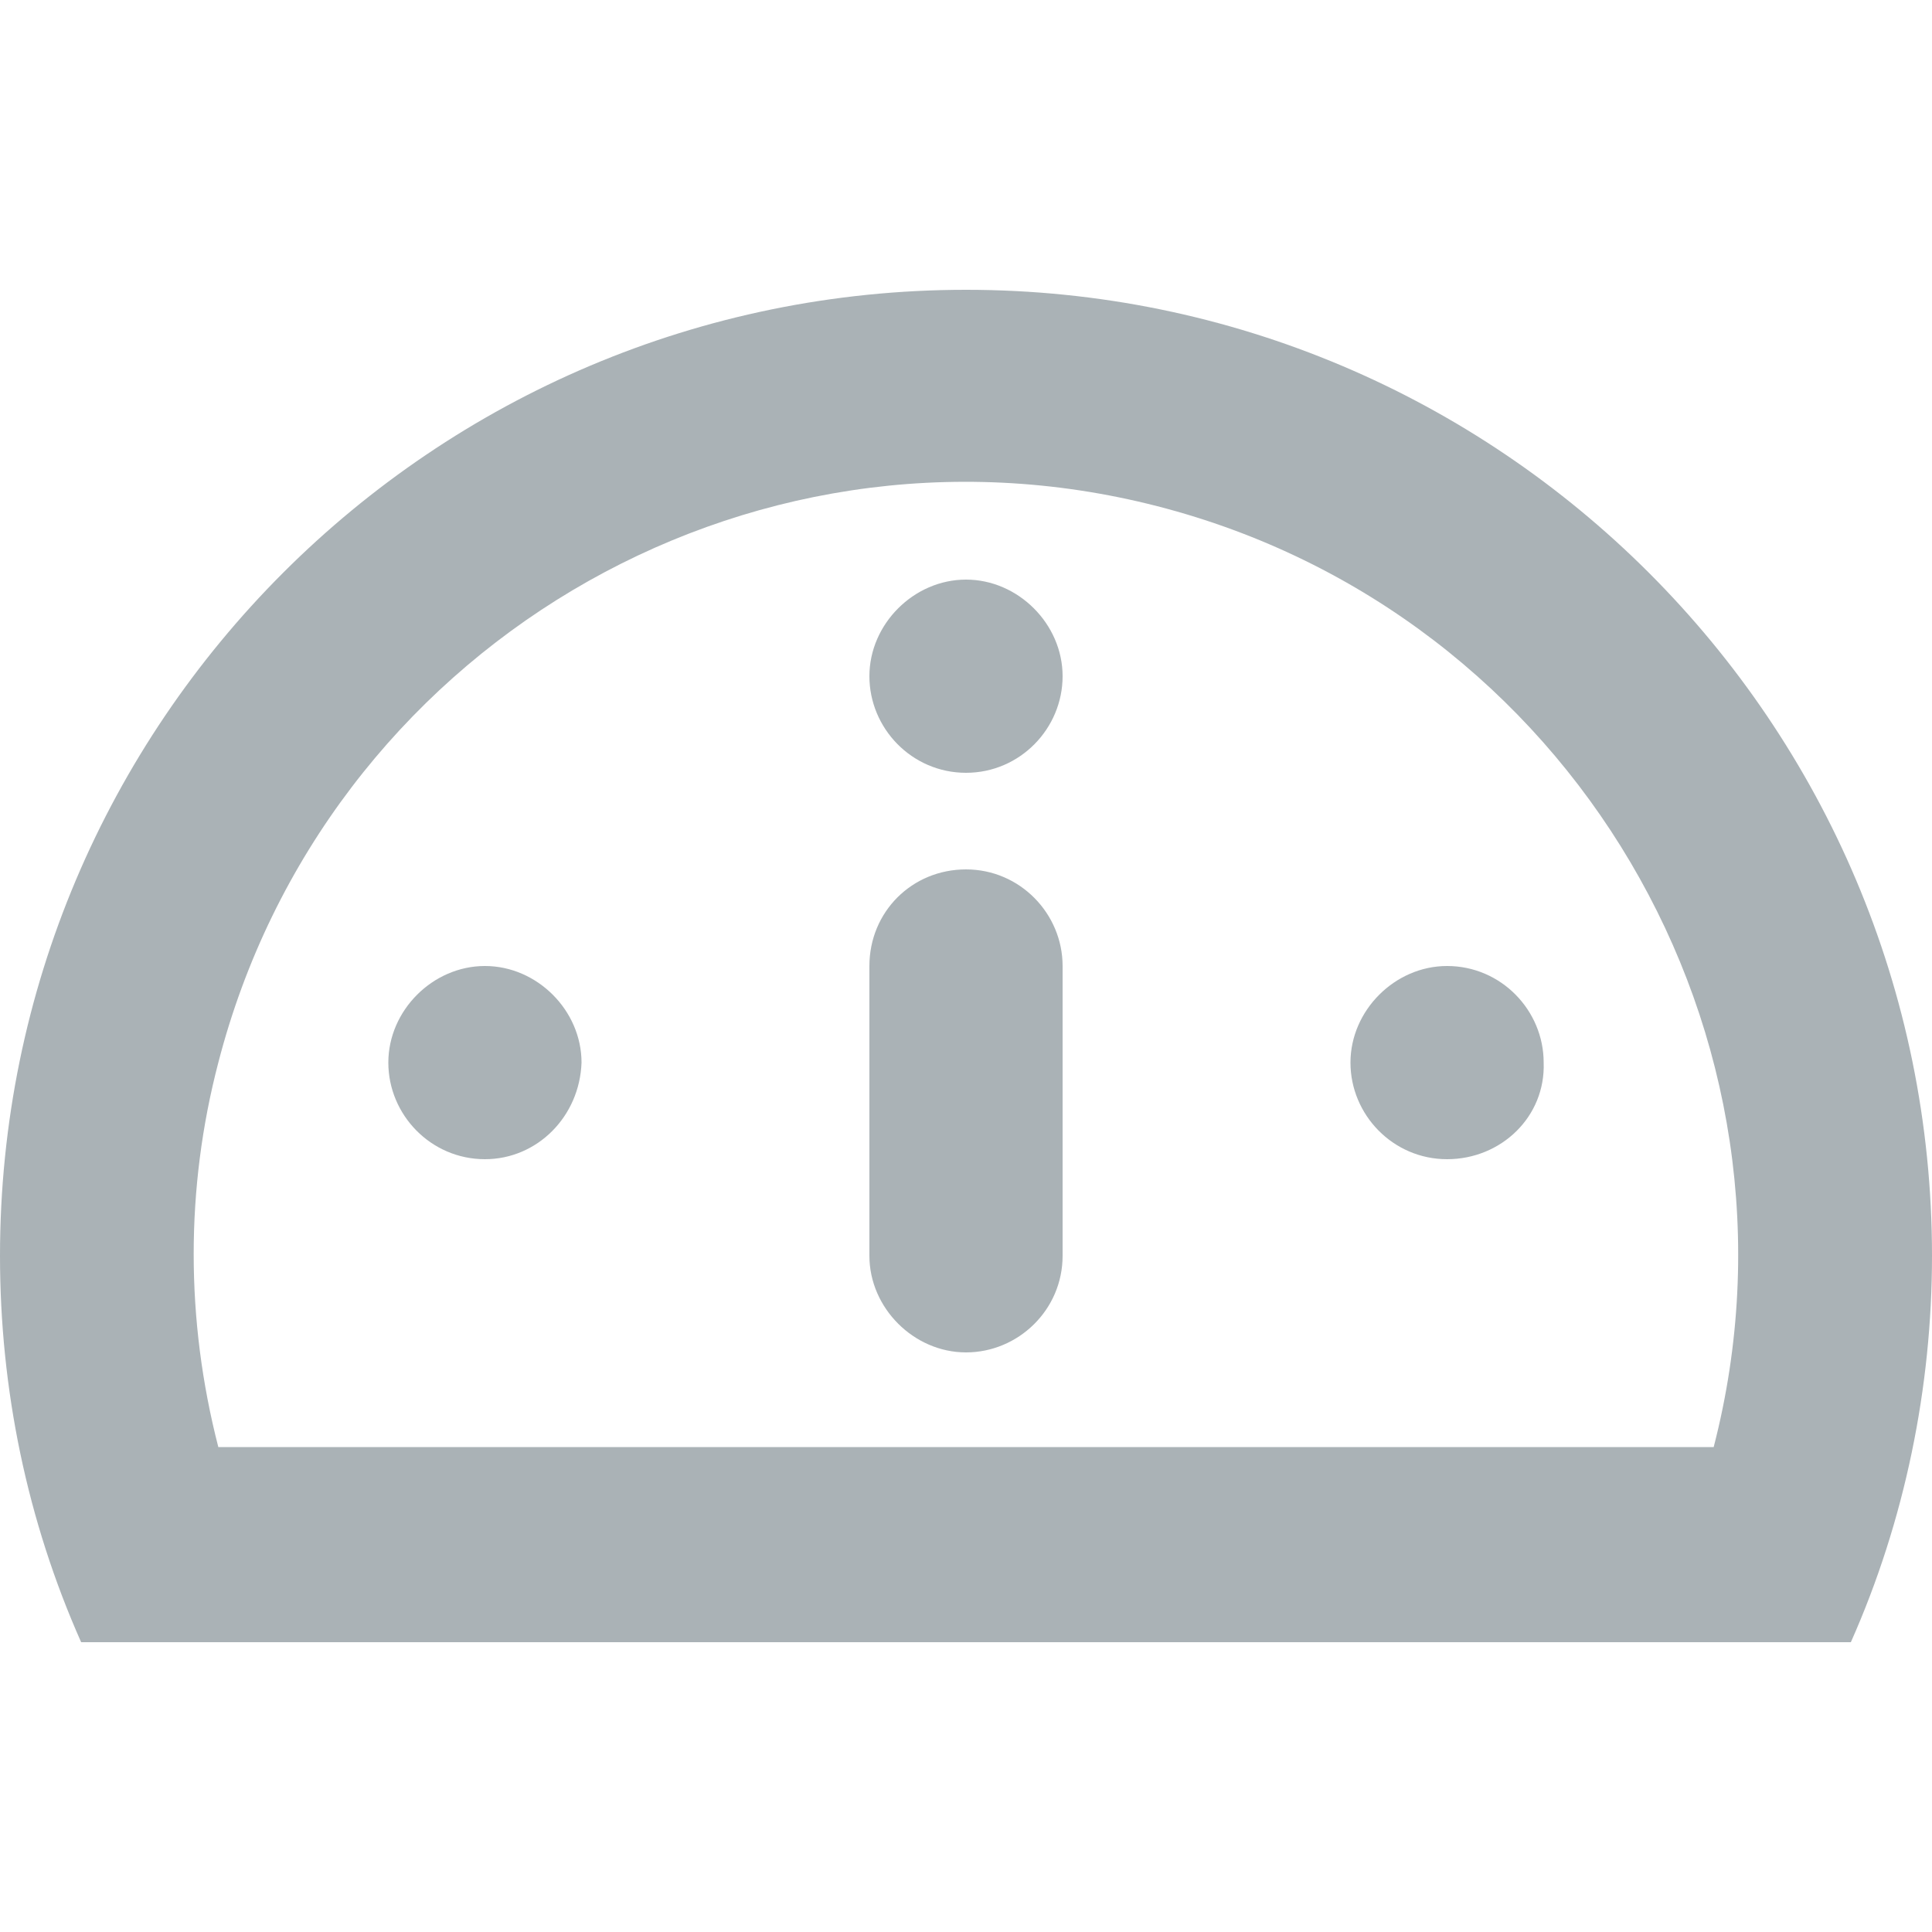 <?xml version="1.0" encoding="utf-8"?>
<!-- Generator: Adobe Illustrator 24.0.2, SVG Export Plug-In . SVG Version: 6.00 Build 0)  -->
<svg version="1.1" id="Layer_1" xmlns="http://www.w3.org/2000/svg" xmlns:xlink="http://www.w3.org/1999/xlink" x="0px" y="0px"
	 viewBox="0 0 100 100" style="enable-background:new 0 0 100 100;" xml:space="preserve">
<style type="text/css">
	.st0{fill:#AAB2B6;}
</style>
<path class="st0" d="M4.2,85C1.4,78.7,0,71.9,0,65c0-27.6,22.4-50,50-50s50,22.4,50,50c0,6.8-1.4,13.7-4.2,20H4.2z M88.7,74.9
	c5.5-21.3-7.4-43.2-28.8-48.7S16.8,33.7,11.3,55c-1.7,6.5-1.7,13.3,0,19.9H88.7z M50,40c-2.8,0-5-2.3-5-5s2.3-5,5-5s5,2.3,5,5
	S52.8,40,50,40z M25.1,60c-2.8,0-5-2.3-5-5s2.3-5,5-5s5,2.3,5,5C30,57.8,27.8,60,25.1,60z M74.9,60c-2.8,0-5-2.3-5-5s2.3-5,5-5
	c2.8,0,5,2.3,5,5C80,57.8,77.7,60,74.9,60z M50,45c2.8,0,5,2.3,5,5v15c0,2.8-2.3,5-5,5s-5-2.3-5-5V50C45,47.2,47.2,45,50,45z"/>
</svg>
